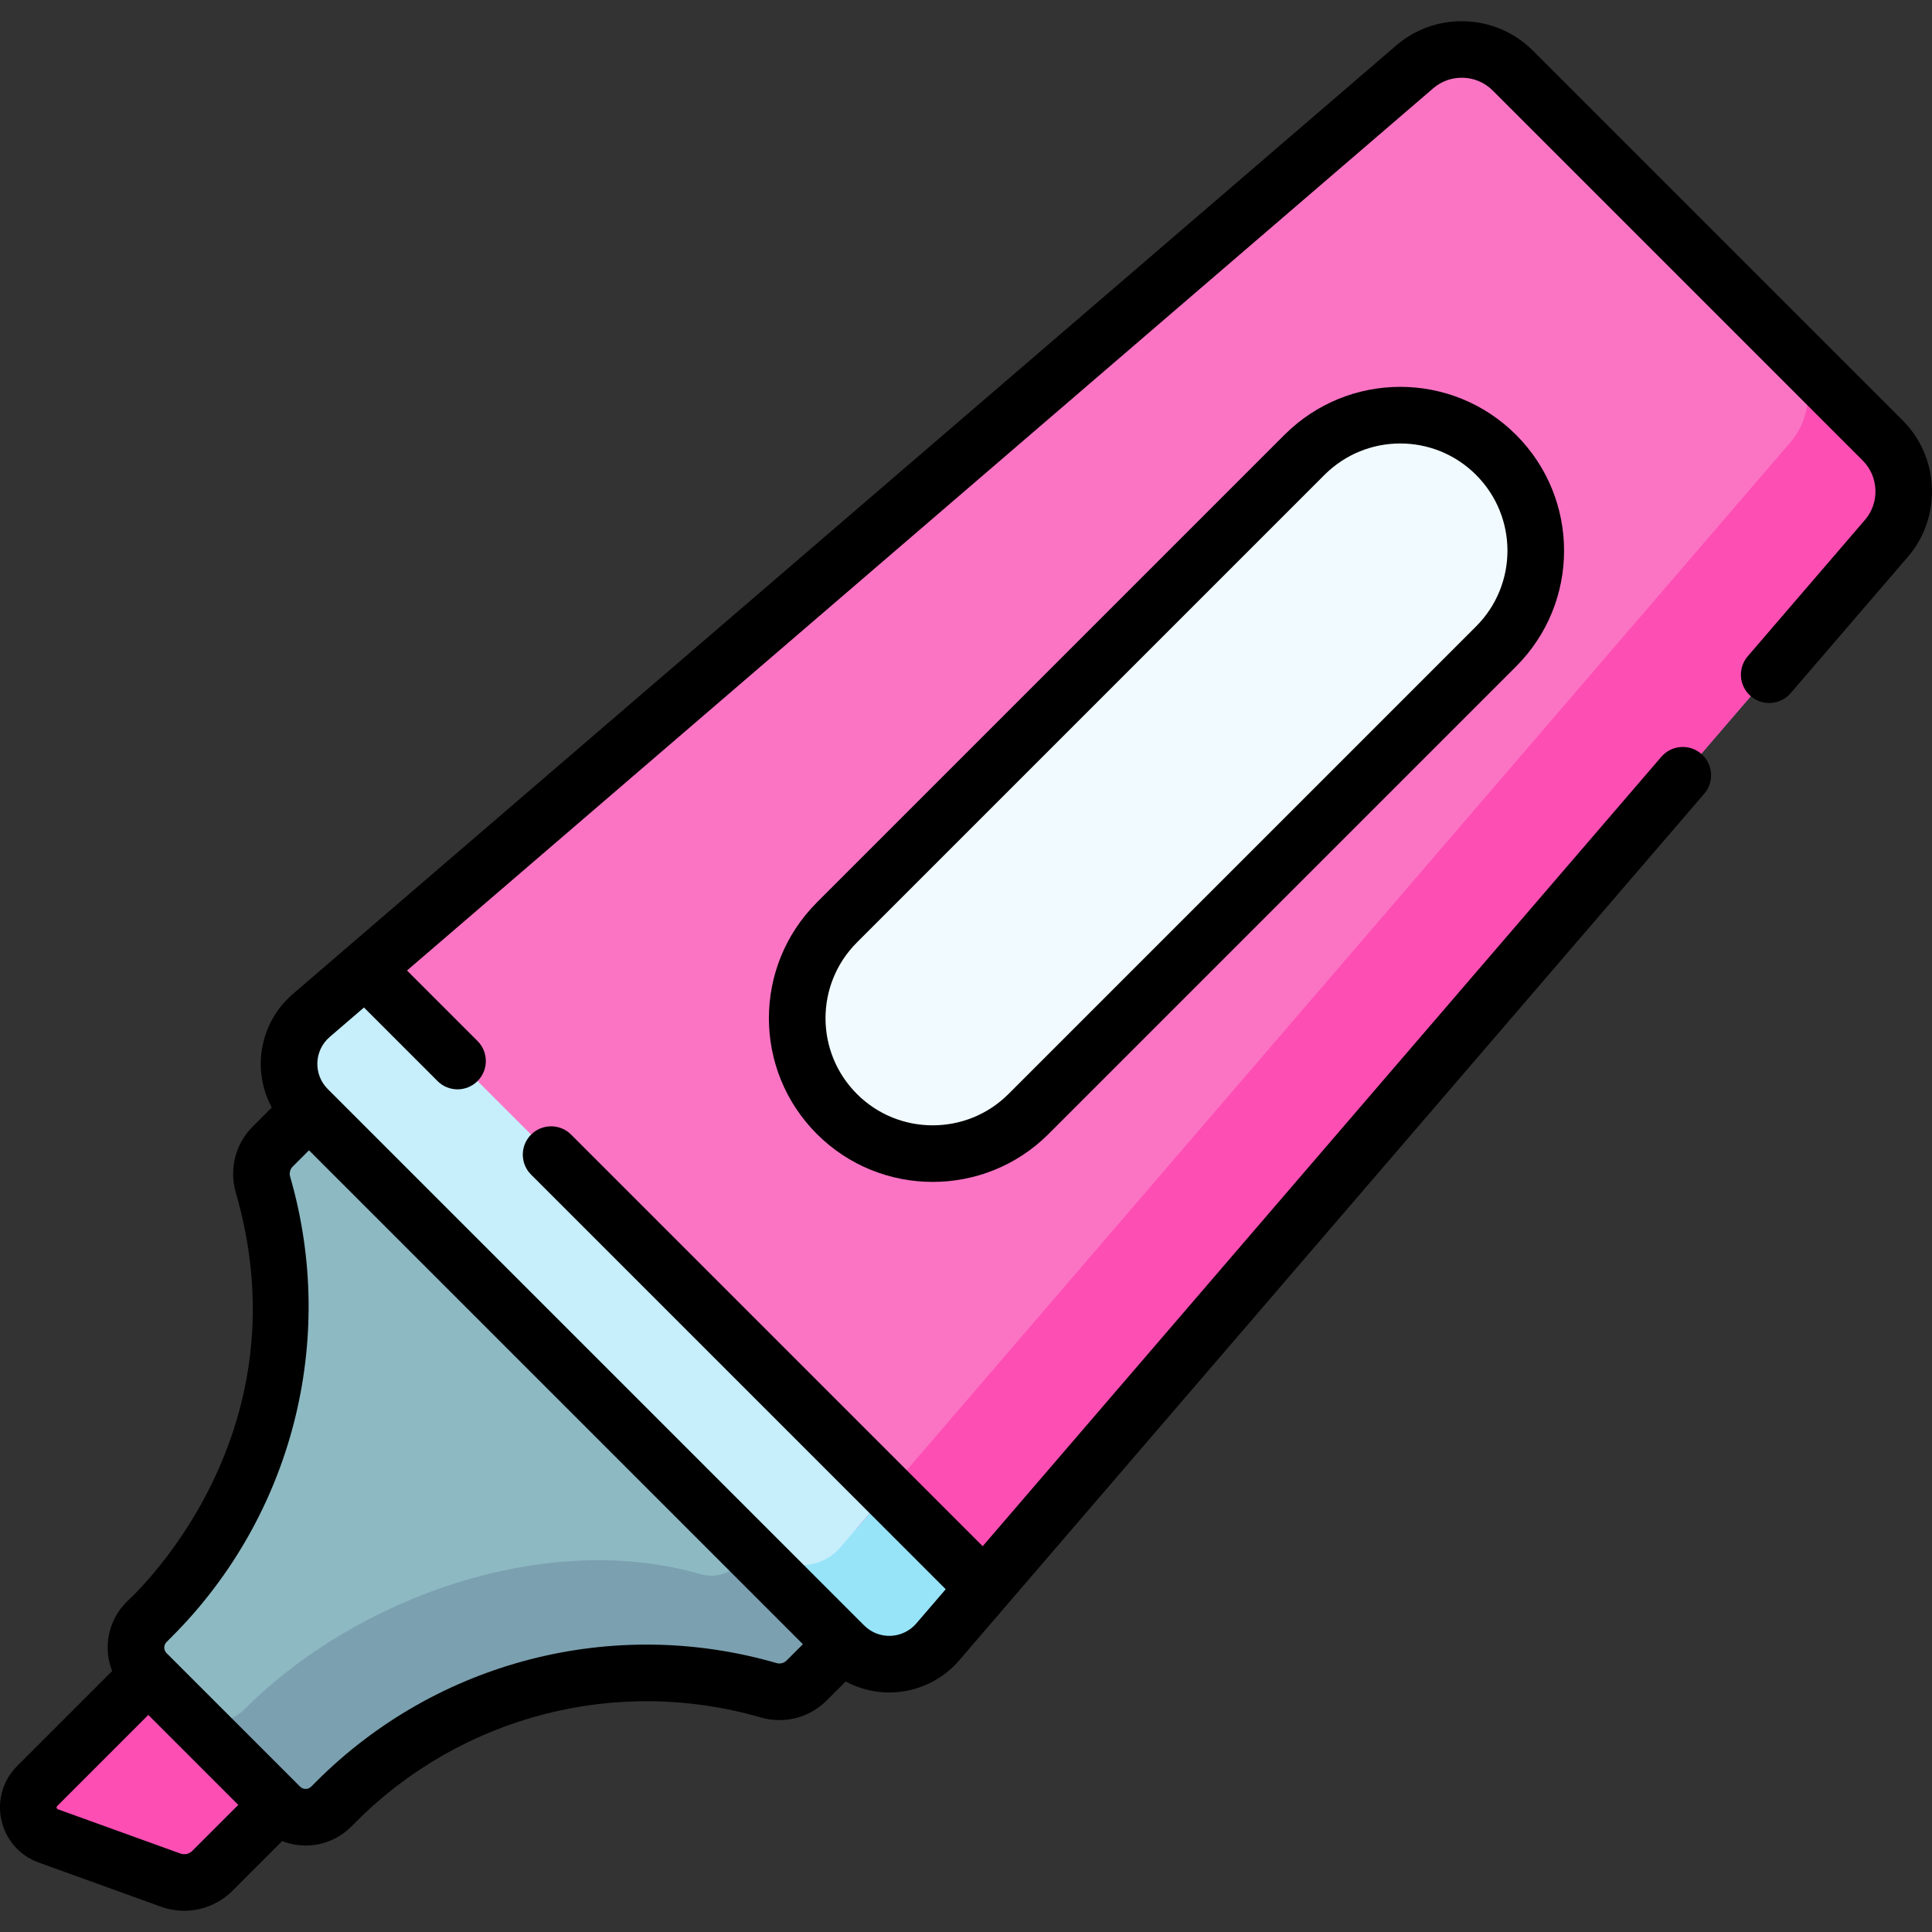 <svg xmlns="http://www.w3.org/2000/svg" id="Capa_1" enable-background="new 0 0 512 512" height="512" viewBox="0 0 512 512" width="512"><rect x="0" y="0" width="512" height="512" fill="#333333" stroke="none"/><path d="m260.844 420.778 239.088-278.11c6.503-7.565 6.077-18.863-.976-25.917l-98.086-98.085c-7.054-7.054-18.352-7.479-25.917-.976l-278.11 239.087 5.805 23.872 128.708 128.708z" fill="#fb74c4"/><path d="m65.294 417.874 34.452 34.452-43.481 43.481c-2.881 2.881-7.169 3.838-11.002 2.453l-32.456-11.723c-5.531-1.998-7.108-9.069-2.95-13.228z" fill="#fd4eb4"/><path d="m40.247 428.439-1.401 1.401c-3.746 3.746-3.746 9.82 0 13.567l35.368 35.368c3.746 3.746 9.82 3.746 13.567 0l1.401-1.401c29.958-29.958 73.846-41.237 114.536-29.434 3.567 1.035 7.414.046 10.041-2.58l23.104-23.104-141.497-141.498-23.104 23.104c-2.626 2.626-3.615 6.474-2.58 10.041 11.802 40.689.523 84.578-29.435 114.536z" fill="#8db9c2"/><path d="m212.464 397.857-16.739 16.739c-2.626 2.626-6.474 3.615-10.041 2.58-40.69-11.802-90.943 5.841-120.901 35.799-4.52 4.52-11.849 4.52-16.369 0l25.799 25.799c3.746 3.746 9.82 3.746 13.567 0l1.401-1.401c29.958-29.958 73.846-41.237 114.536-29.434 3.567 1.035 7.414.046 10.041-2.58l23.104-23.104z" fill="#7ba0b0"/><path d="m396.47 120.546c14.02 14.02 14.02 36.751 0 50.772l-123.907 123.906c-14.02 14.02-36.751 14.02-50.772 0-14.02-14.02-14.02-36.751 0-50.772l123.907-123.907c14.021-14.019 36.752-14.019 50.772.001z" fill="#f1faff"/><path d="m223.712 436.063-142.155-142.154c-6.962-6.962-6.532-18.375.934-24.794l14.352-12.338 164.001 164.001-12.338 14.352c-6.419 7.466-17.832 7.896-24.794.933z" fill="#c7eefb"/><path d="m499.932 142.667c6.503-7.565 6.077-18.863-.976-25.917l-25.459-25.459c7.054 7.054 7.479 18.352.976 25.917l-247.44 287.825 4.323 4.323 29.487 11.421z" fill="#fd4eb4"/><path d="m248.506 435.129 12.338-14.352-25.459-25.459-12.338 14.352c-8.572 10.557-24.062 1.666-24.062 1.666l24.727 24.727c6.962 6.963 18.375 6.533 24.794-.934z" fill="#97e4f9"/><path d="m504.259 111.447-98.085-98.085c-9.769-9.769-25.631-10.369-36.11-1.36l-278.11 239.087c-.002.002-.003.003-.005.005l-14.346 12.333c-8.673 7.455-11.021 19.925-5.582 30.069l-5.062 5.062c-4.56 4.56-6.277 11.241-4.48 17.434 19.166 66.074-28.839 108.374-28.936 108.544-4.919 4.919-6.254 12.104-3.829 18.311l-25.16 25.159c-8.052 8.052-4.983 21.726 5.705 25.586l32.456 11.724c6.632 2.394 14.009.64 18.853-4.204l13.204-13.204c6.201 2.423 13.388 1.095 18.311-3.829l1.401-1.401c28.024-28.025 69.078-38.577 107.143-27.534 6.194 1.797 12.874.08 17.434-4.48l5.058-5.058c10.343 5.548 22.779 2.899 30.074-5.585 10.746-12.5 180.387-209.829 197.452-229.679 2.7-3.141 2.343-7.877-.798-10.577-3.141-2.699-7.878-2.344-10.578.798l-179.84 209.192-109.075-109.075c-2.929-2.93-7.678-2.929-10.607 0s-2.929 7.678 0 10.607l109.875 109.876-7.803 9.077c-3.549 4.129-9.893 4.43-13.802.52l-142.156-142.155c-3.867-3.867-3.655-10.213.52-13.803l9.077-7.803 19.492 19.492c2.928 2.929 7.678 2.929 10.607 0s2.929-7.678 0-10.607l-18.692-18.692 271.979-233.815c4.563-3.923 11.47-3.661 15.722.592l98.085 98.085c4.254 4.254 4.514 11.161.592 15.723l-31.067 36.137c-2.7 3.141-2.343 7.877.798 10.577s7.877 2.344 10.578-.798l31.067-36.137c9.007-10.477 8.411-26.338-1.36-36.109zm-453.298 379.057c-.822.821-2.059 1.097-3.15.702l-32.456-11.723c-.37-.133-.47-.592-.193-.869l24.142-24.142 23.845 23.845zm154.846-49.769c-43.317-12.563-90.037-.557-121.929 31.334l-1.401 1.401c-.819.819-2.139.82-2.959 0l-35.369-35.369c-.814-.815-.822-2.135 0-2.959l1.401-1.401c31.893-31.892 43.899-78.613 31.334-121.929-.273-.94-.012-1.955.68-2.648l4.321-4.321 130.89 130.89-4.321 4.321c-.691.694-1.706.954-2.647.681z"/><path d="m340.395 115.242-123.907 123.907c-16.961 16.96-16.964 44.415 0 61.379 16.921 16.921 44.455 16.923 61.379 0l123.907-123.907c16.962-16.963 16.962-44.416 0-61.379-16.962-16.961-44.415-16.963-61.379 0zm50.772 10.607c11.098 11.099 11.1 29.064-.001 40.165l-123.906 123.907c-11.074 11.073-29.092 11.072-40.165 0-11.099-11.099-11.1-29.064 0-40.164l123.907-123.907c11.098-11.099 29.065-11.101 40.165-.001-.001 0-.001 0 0 0z"/></svg>